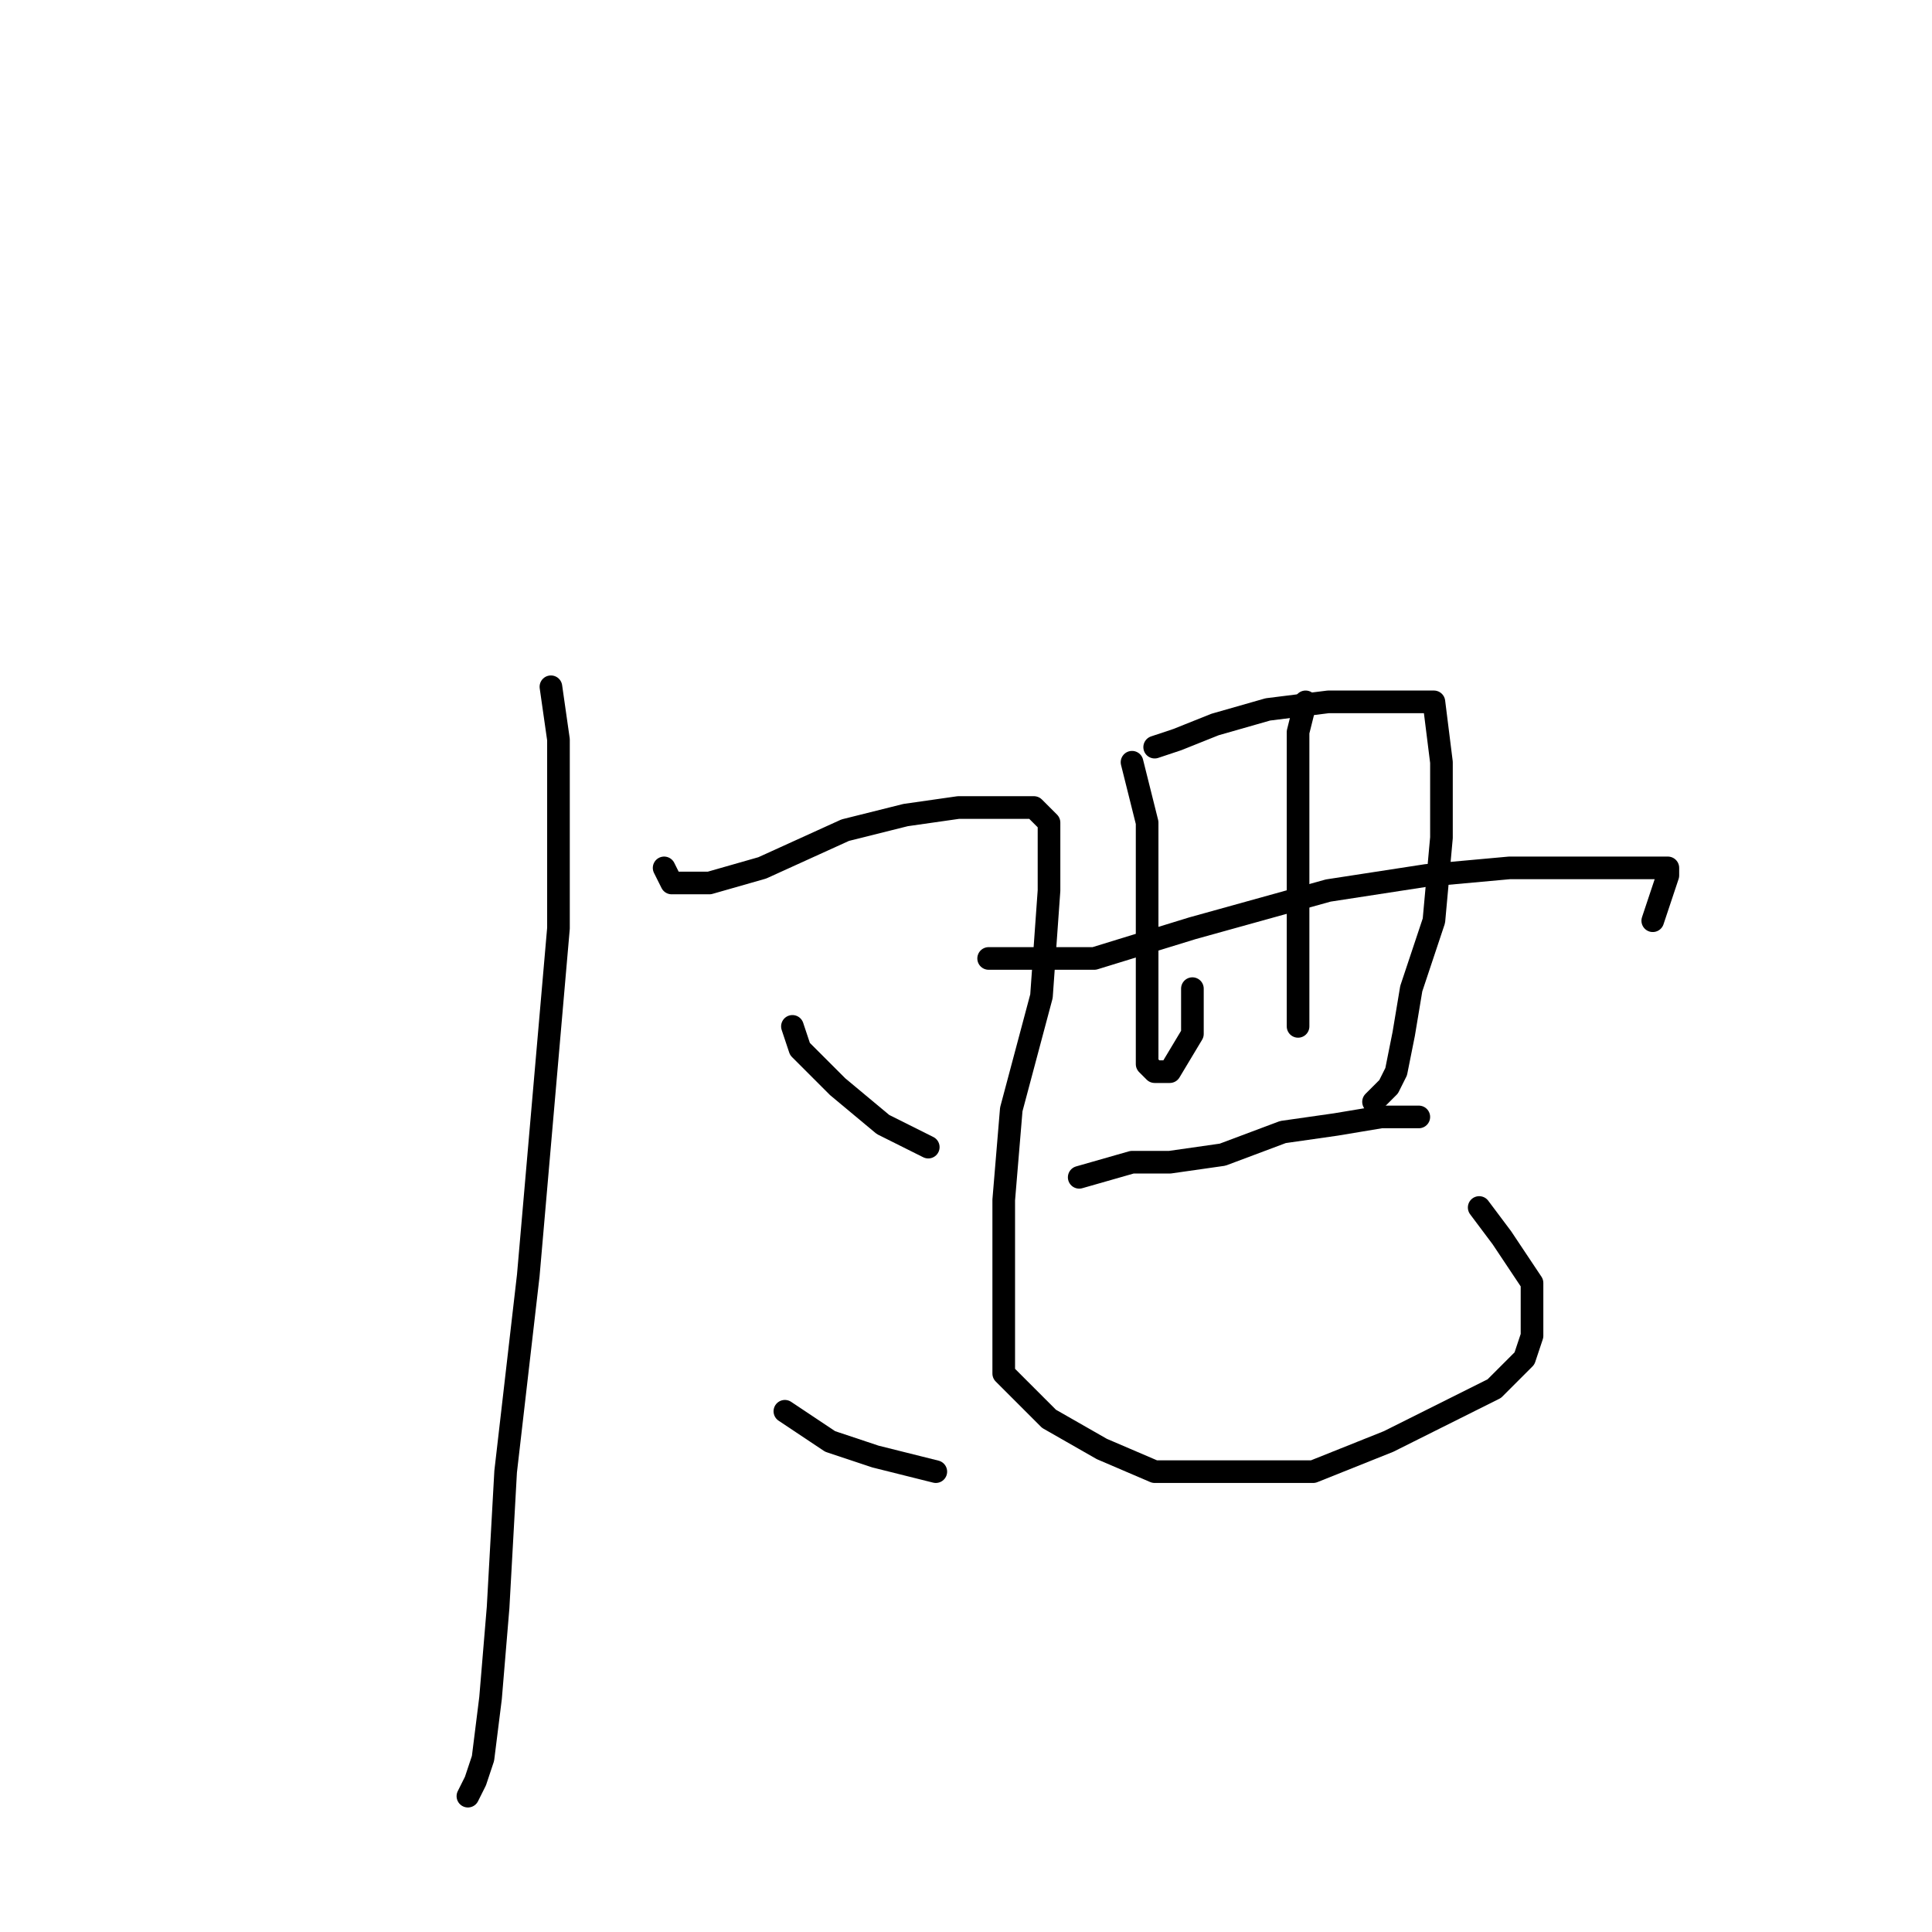 <?xml version="1.0" standalone="no"?>
    <svg width="256" height="256" xmlns="http://www.w3.org/2000/svg" version="1.1">
    <polyline stroke="black" stroke-width="3" stroke-linecap="round" fill="transparent" stroke-linejoin="round" points="73 91 74 98 74 109 74 123 72 146 70 169 67 195 66 213 65 225 64 233 63 236 62 238 62 238 " />
        <polyline stroke="black" stroke-width="3" stroke-linecap="round" fill="transparent" stroke-linejoin="round" points="88 115 89 117 94 117 101 115 112 110 120 108 127 107 132 107 137 107 139 109 139 118 138 132 134 147 133 159 133 171 133 182 139 188 146 192 153 195 164 195 174 195 184 191 192 187 198 184 200 182 202 180 203 177 203 174 203 170 201 167 199 164 196 160 196 160 " />
        <polyline stroke="black" stroke-width="3" stroke-linecap="round" fill="transparent" stroke-linejoin="round" points="105 136 106 139 111 144 117 149 123 152 123 152 " />
        <polyline stroke="black" stroke-width="3" stroke-linecap="round" fill="transparent" stroke-linejoin="round" points="104 187 110 191 116 193 124 195 124 195 " />
        <polyline stroke="black" stroke-width="3" stroke-linecap="round" fill="transparent" stroke-linejoin="round" points="150 101 152 109 152 115 152 125 152 132 152 136 152 141 153 142 155 142 158 137 158 131 158 131 " />
        <polyline stroke="black" stroke-width="3" stroke-linecap="round" fill="transparent" stroke-linejoin="round" points="153 99 156 98 161 96 168 94 176 93 181 93 186 93 190 93 191 101 191 111 190 122 187 131 186 137 185 142 184 144 183 145 182 146 182 146 " />
        <polyline stroke="black" stroke-width="3" stroke-linecap="round" fill="transparent" stroke-linejoin="round" points="173 93 172 97 172 101 172 107 172 114 172 120 172 129 172 136 172 136 " />
        <polyline stroke="black" stroke-width="3" stroke-linecap="round" fill="transparent" stroke-linejoin="round" points="131 127 136 127 145 127 158 123 176 118 189 116 200 115 209 115 216 115 221 115 221 116 219 122 219 122 " />
        <polyline stroke="black" stroke-width="3" stroke-linecap="round" fill="transparent" stroke-linejoin="round" points="143 156 150 154 155 154 162 153 170 150 177 149 183 148 188 148 188 148 " />
        </svg>